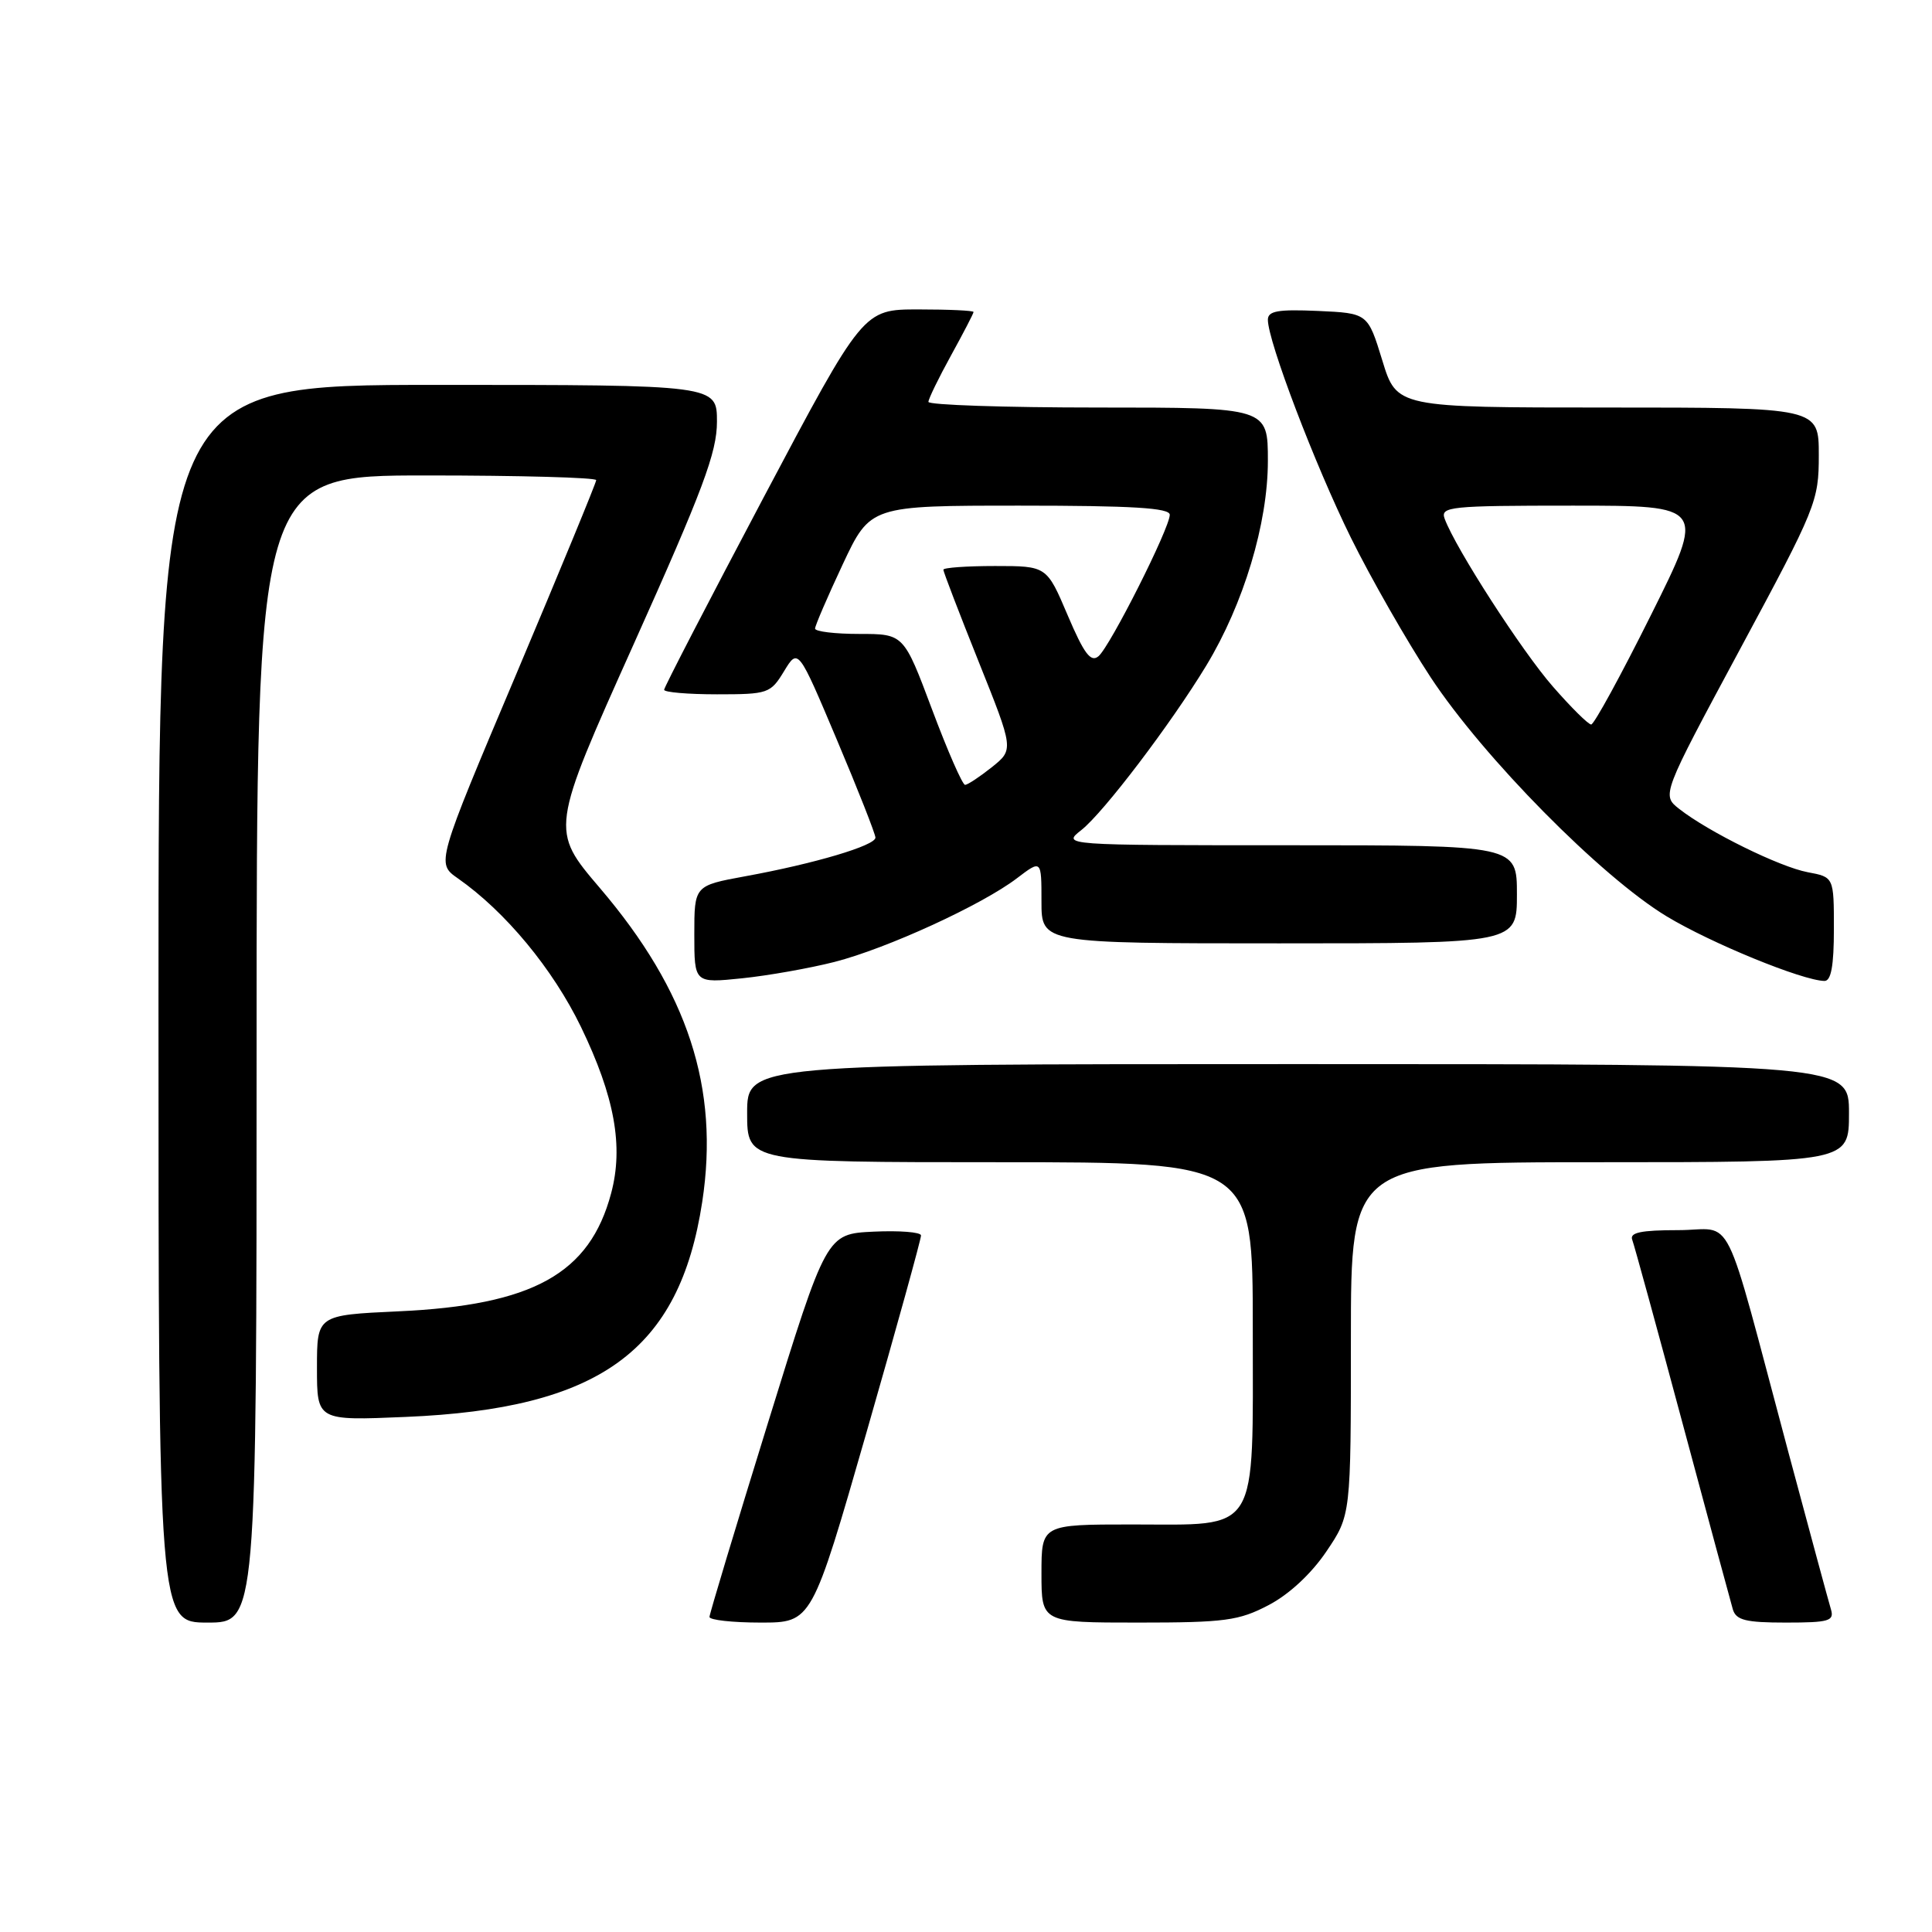 <?xml version="1.0" encoding="UTF-8" standalone="no"?>
<!DOCTYPE svg PUBLIC "-//W3C//DTD SVG 1.1//EN" "http://www.w3.org/Graphics/SVG/1.1/DTD/svg11.dtd" >
<svg xmlns="http://www.w3.org/2000/svg" xmlns:xlink="http://www.w3.org/1999/xlink" version="1.1" viewBox="0 0 256 256">
 <g >
 <path fill="currentColor"
d=" M 34.00 139.00 C 34.00 63.00 34.00 63.00 56.50 63.00 C 68.88 63.00 79.00 63.28 79.00 63.62 C 79.00 63.96 74.23 75.53 68.41 89.32 C 57.81 114.39 57.81 114.39 60.66 116.38 C 66.97 120.79 73.25 128.38 76.98 136.07 C 81.44 145.30 82.64 151.90 80.98 158.11 C 78.14 168.78 70.63 172.95 52.75 173.76 C 42.00 174.26 42.00 174.26 42.00 181.25 C 42.00 188.25 42.00 188.25 53.75 187.75 C 79.49 186.67 90.03 179.02 93.05 159.25 C 95.35 144.18 91.16 131.35 79.49 117.67 C 72.92 109.97 72.92 109.97 83.96 85.37 C 93.15 64.89 95.00 59.95 95.00 55.88 C 95.00 51.00 95.00 51.00 58.00 51.00 C 21.00 51.00 21.00 51.00 21.00 133.00 C 21.00 215.00 21.00 215.00 27.50 215.00 C 34.00 215.00 34.00 215.00 34.00 139.00 Z  M 114.83 189.75 C 118.82 175.86 122.06 164.14 122.04 163.70 C 122.02 163.26 119.19 163.04 115.75 163.20 C 109.51 163.50 109.51 163.50 101.77 188.50 C 97.51 202.25 94.02 213.84 94.01 214.25 C 94.00 214.66 97.05 215.00 100.79 215.00 C 107.57 215.00 107.57 215.00 114.83 189.75 Z  M 168.09 212.69 C 170.80 211.28 173.76 208.53 175.75 205.58 C 179.00 200.77 179.00 200.77 179.00 177.39 C 179.00 154.00 179.00 154.00 212.00 154.00 C 245.00 154.00 245.00 154.00 245.00 147.50 C 245.00 141.00 245.00 141.00 172.00 141.00 C 99.00 141.00 99.00 141.00 99.00 147.50 C 99.00 154.00 99.00 154.00 132.50 154.00 C 166.00 154.00 166.00 154.00 166.00 176.00 C 166.00 203.66 167.02 202.00 150.00 202.00 C 138.00 202.00 138.00 202.00 138.00 208.50 C 138.00 215.00 138.00 215.00 150.84 215.00 C 162.31 215.00 164.16 214.75 168.09 212.69 Z  M 242.61 213.25 C 242.32 212.29 239.79 202.95 236.99 192.50 C 228.09 159.25 229.95 163.00 222.37 163.00 C 217.43 163.00 215.91 163.32 216.28 164.28 C 216.55 164.99 219.54 175.90 222.93 188.53 C 226.32 201.16 229.33 212.29 229.61 213.25 C 230.04 214.68 231.31 215.00 236.63 215.00 C 242.36 215.00 243.07 214.79 242.61 213.25 Z  M 110.58 127.46 C 117.56 125.67 130.12 119.90 134.74 116.38 C 138.00 113.90 138.00 113.90 138.00 119.45 C 138.00 125.00 138.00 125.00 169.50 125.00 C 201.00 125.00 201.00 125.00 201.00 118.50 C 201.00 112.00 201.00 112.00 170.87 112.00 C 140.73 112.00 140.73 112.00 143.28 109.99 C 146.23 107.67 155.15 95.92 159.84 88.19 C 164.79 80.02 168.00 69.35 168.00 61.07 C 168.00 54.00 168.00 54.00 145.50 54.00 C 133.12 54.00 123.01 53.66 123.02 53.25 C 123.03 52.84 124.38 50.07 126.02 47.09 C 127.66 44.11 129.00 41.53 129.00 41.34 C 129.00 41.15 125.71 41.00 121.69 41.00 C 114.38 41.00 114.38 41.00 101.19 65.90 C 93.94 79.60 88.00 91.07 88.00 91.40 C 88.00 91.73 91.16 92.00 95.01 92.00 C 101.77 92.00 102.10 91.89 103.89 88.94 C 105.76 85.87 105.76 85.87 110.88 98.00 C 113.70 104.67 116.00 110.52 116.00 110.99 C 116.00 112.04 107.92 114.44 98.75 116.11 C 92.00 117.35 92.00 117.35 92.00 123.81 C 92.00 130.28 92.00 130.28 98.33 129.63 C 101.81 129.27 107.32 128.29 110.58 127.46 Z  M 243.00 123.11 C 243.00 116.22 243.00 116.22 239.52 115.57 C 235.81 114.87 226.37 110.22 222.51 107.19 C 220.17 105.35 220.17 105.35 230.58 85.99 C 240.66 67.26 241.00 66.42 241.00 60.31 C 241.00 54.00 241.00 54.00 213.04 54.00 C 185.07 54.00 185.07 54.00 183.16 47.75 C 181.24 41.50 181.24 41.50 174.62 41.20 C 169.34 40.97 168.00 41.20 168.00 42.37 C 168.00 45.22 174.25 61.62 179.00 71.25 C 181.65 76.61 186.41 84.94 189.57 89.75 C 196.57 100.38 212.17 116.18 220.84 121.42 C 226.71 124.97 238.83 129.93 241.75 129.98 C 242.63 129.99 243.00 127.97 243.00 123.11 Z  M 123.50 94.00 C 119.75 84.00 119.75 84.00 113.87 84.00 C 110.64 84.00 108.00 83.68 108.00 83.29 C 108.00 82.91 109.65 79.08 111.66 74.79 C 115.32 67.00 115.32 67.00 135.16 67.00 C 150.04 67.00 155.00 67.30 155.00 68.21 C 155.00 69.98 147.08 85.69 145.55 86.96 C 144.53 87.81 143.64 86.62 141.47 81.52 C 138.70 75.00 138.70 75.00 131.85 75.00 C 128.08 75.00 125.00 75.22 125.00 75.49 C 125.00 75.77 127.10 81.24 129.67 87.66 C 134.34 99.32 134.34 99.32 131.42 101.66 C 129.81 102.94 128.22 103.99 127.88 104.00 C 127.53 104.00 125.56 99.50 123.50 94.00 Z  M 205.77 90.98 C 201.67 86.30 192.89 72.69 191.43 68.75 C 190.83 67.13 192.04 67.00 208.39 67.00 C 225.99 67.00 225.99 67.00 218.76 81.50 C 214.79 89.47 211.22 96.00 210.84 96.00 C 210.46 96.00 208.18 93.74 205.77 90.98 Z "/>
</g>
</svg>
